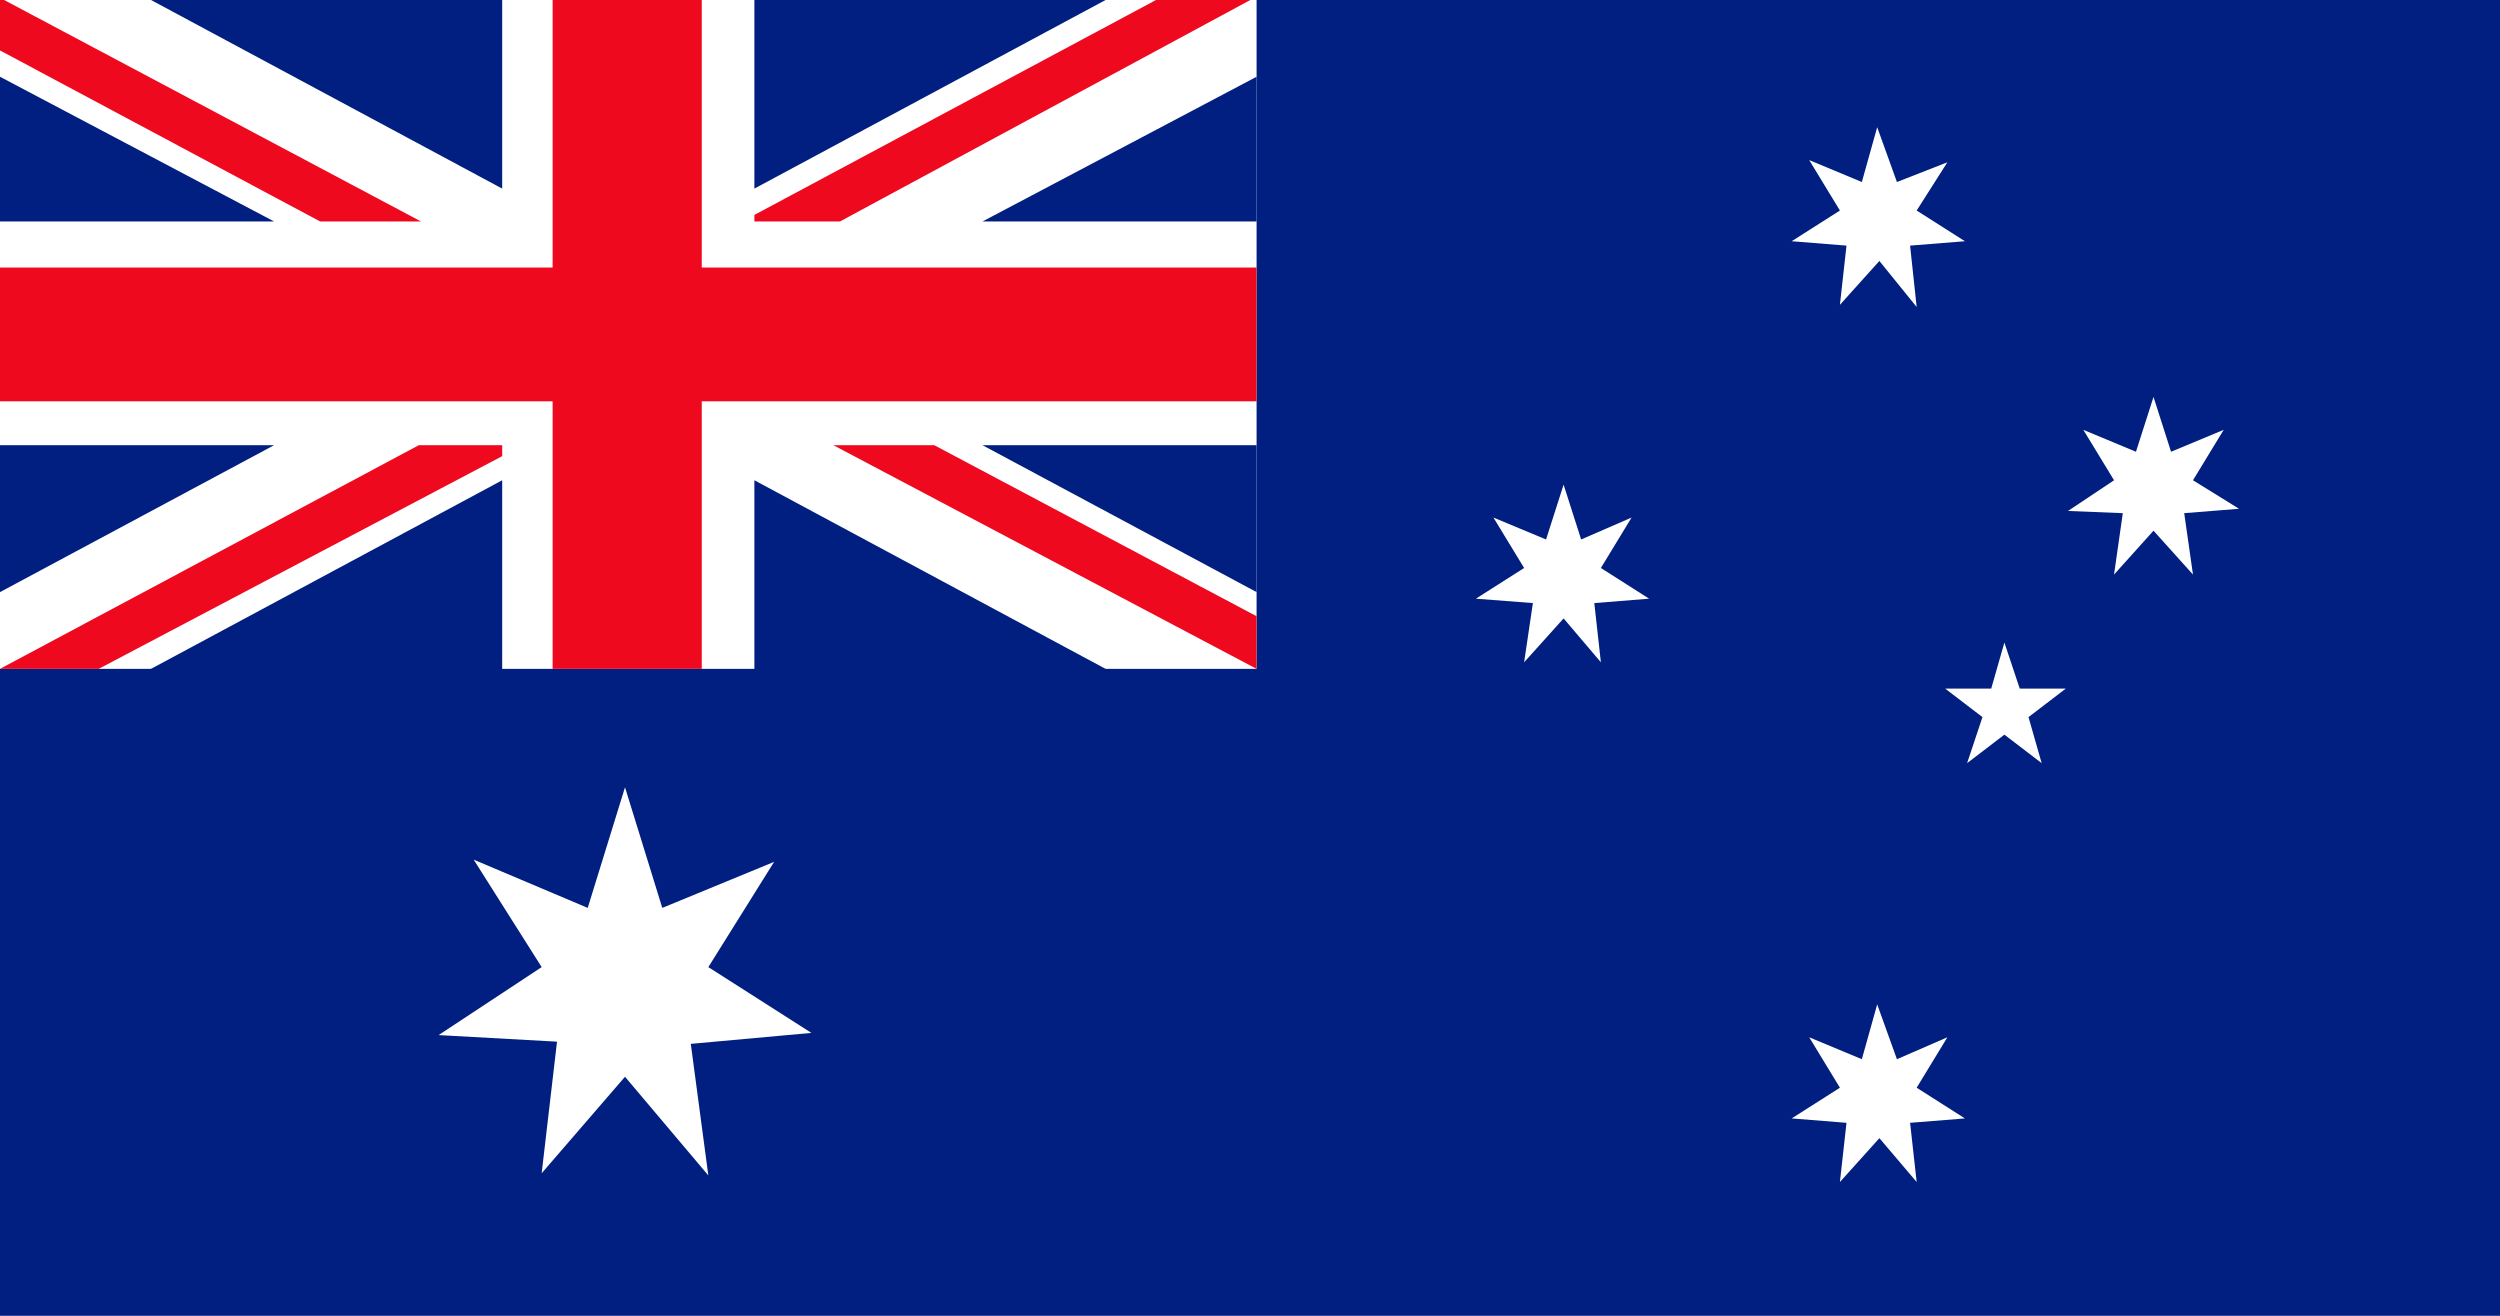<?xml version="1.0" encoding="utf-8"?>
<!-- Generator: Adobe Illustrator 28.1.0, SVG Export Plug-In . SVG Version: 6.00 Build 0)  -->
<svg version="1.1" id="Layer_1" xmlns="http://www.w3.org/2000/svg" xmlns:xlink="http://www.w3.org/1999/xlink" x="0px" y="0px"
	 viewBox="0 0 114 60" style="enable-background:new 0 0 114 60;" xml:space="preserve">
<style type="text/css">
	.st0{fill:#001F80;}
	.st1{fill:#FFFFFF;}
	.st2{fill:#EF091F;}
</style>
<g>
	<rect x="0" y="0" class="st0" width="114" height="60.1"/>
	<g>
		<g>
			<rect x="0" y="-0.1" class="st1" width="57.3" height="30.6"/>
			<polygon class="st2" points="57.3,12.2 32,12.2 32,-0.1 25.2,-0.1 25.2,12.2 0,12.2 0,18.3 25.2,18.3 25.2,30.5 32,30.5 32,18.3 
				57.3,18.3 			"/>
		</g>
		<g>
			<polygon class="st0" points="0,3.5 0,10.1 12.5,10.1 			"/>
			<polygon class="st0" points="6.9,-0.1 6.7,-0.1 22.9,8.6 22.9,-0.1 			"/>
			<polygon class="st2" points="19.2,10.1 0,-0.1 0,2.3 14.6,10.1 			"/>
			<polygon class="st2" points="38,20.3 57.3,30.5 57.3,28.1 42.6,20.3 			"/>
		</g>
		<g>
			<polygon class="st0" points="0,27 0,20.3 12.5,20.3 			"/>
			<polygon class="st0" points="6.9,30.6 6.7,30.6 22.9,21.9 22.9,30.6 			"/>
			<polygon class="st2" points="19.1,20.3 0,30.5 4.5,30.5 22.9,20.8 22.9,20.3 			"/>
		</g>
		<g>
			<polygon class="st0" points="57.3,3.5 57.3,10.1 44.8,10.1 			"/>
			<polygon class="st0" points="50.4,-0.1 50.6,-0.1 34.4,8.6 34.4,-0.1 			"/>
			<polygon class="st2" points="57.2,-0.1 52.9,-0.1 34.4,9.8 34.4,10.1 38.3,10.1 			"/>
		</g>
		<g>
			<polygon class="st0" points="57.3,27 57.3,20.3 44.8,20.3 			"/>
			<polygon class="st0" points="50.4,30.6 50.6,30.6 34.4,21.9 34.4,30.6 			"/>
		</g>
	</g>
	<polygon class="st1" points="28.5,35.9 26.8,41.4 21.6,39.2 24.7,44.1 20,47.2 25.4,47.5 24.7,53.5 28.5,49.1 32.3,53.6 31.5,47.6 
		37,47.1 32.3,44.1 35.3,39.3 30.2,41.4 	"/>
	<polygon class="st1" points="71.3,22.1 70.5,24.6 68.1,23.6 69.5,25.9 67.3,27.3 69.9,27.5 69.5,30.2 71.3,28.2 73,30.2 72.7,27.5 
		75.2,27.3 73,25.9 74.4,23.6 72.1,24.6 	"/>
	<polygon class="st1" points="85.6,5.8 84.9,8.3 82.5,7.3 83.9,9.6 81.7,11 84.2,11.2 83.9,13.9 85.7,11.9 87.4,14 87.1,11.2 
		89.6,11 87.4,9.6 88.8,7.4 86.5,8.3 	"/>
	<polygon class="st1" points="98.2,18.1 97.4,20.6 95,19.6 96.4,21.9 94.3,23.3 96.8,23.4 96.4,26.2 98.2,24.2 100,26.2 99.6,23.4 
		102.1,23.2 100,21.9 101.4,19.6 99,20.6 	"/>
	<polygon class="st1" points="85.6,45.8 84.9,48.3 82.5,47.3 83.9,49.6 81.7,51 84.2,51.2 83.9,53.9 85.7,51.9 87.4,53.9 87.1,51.2 
		89.6,51 87.4,49.6 88.8,47.3 86.5,48.3 	"/>
	<polygon class="st1" points="91.4,29.3 92.1,31.4 94.2,31.4 92.5,32.7 93.1,34.8 91.4,33.5 89.7,34.8 90.4,32.7 88.7,31.4 
		90.8,31.4 	"/>
</g>
</svg>
